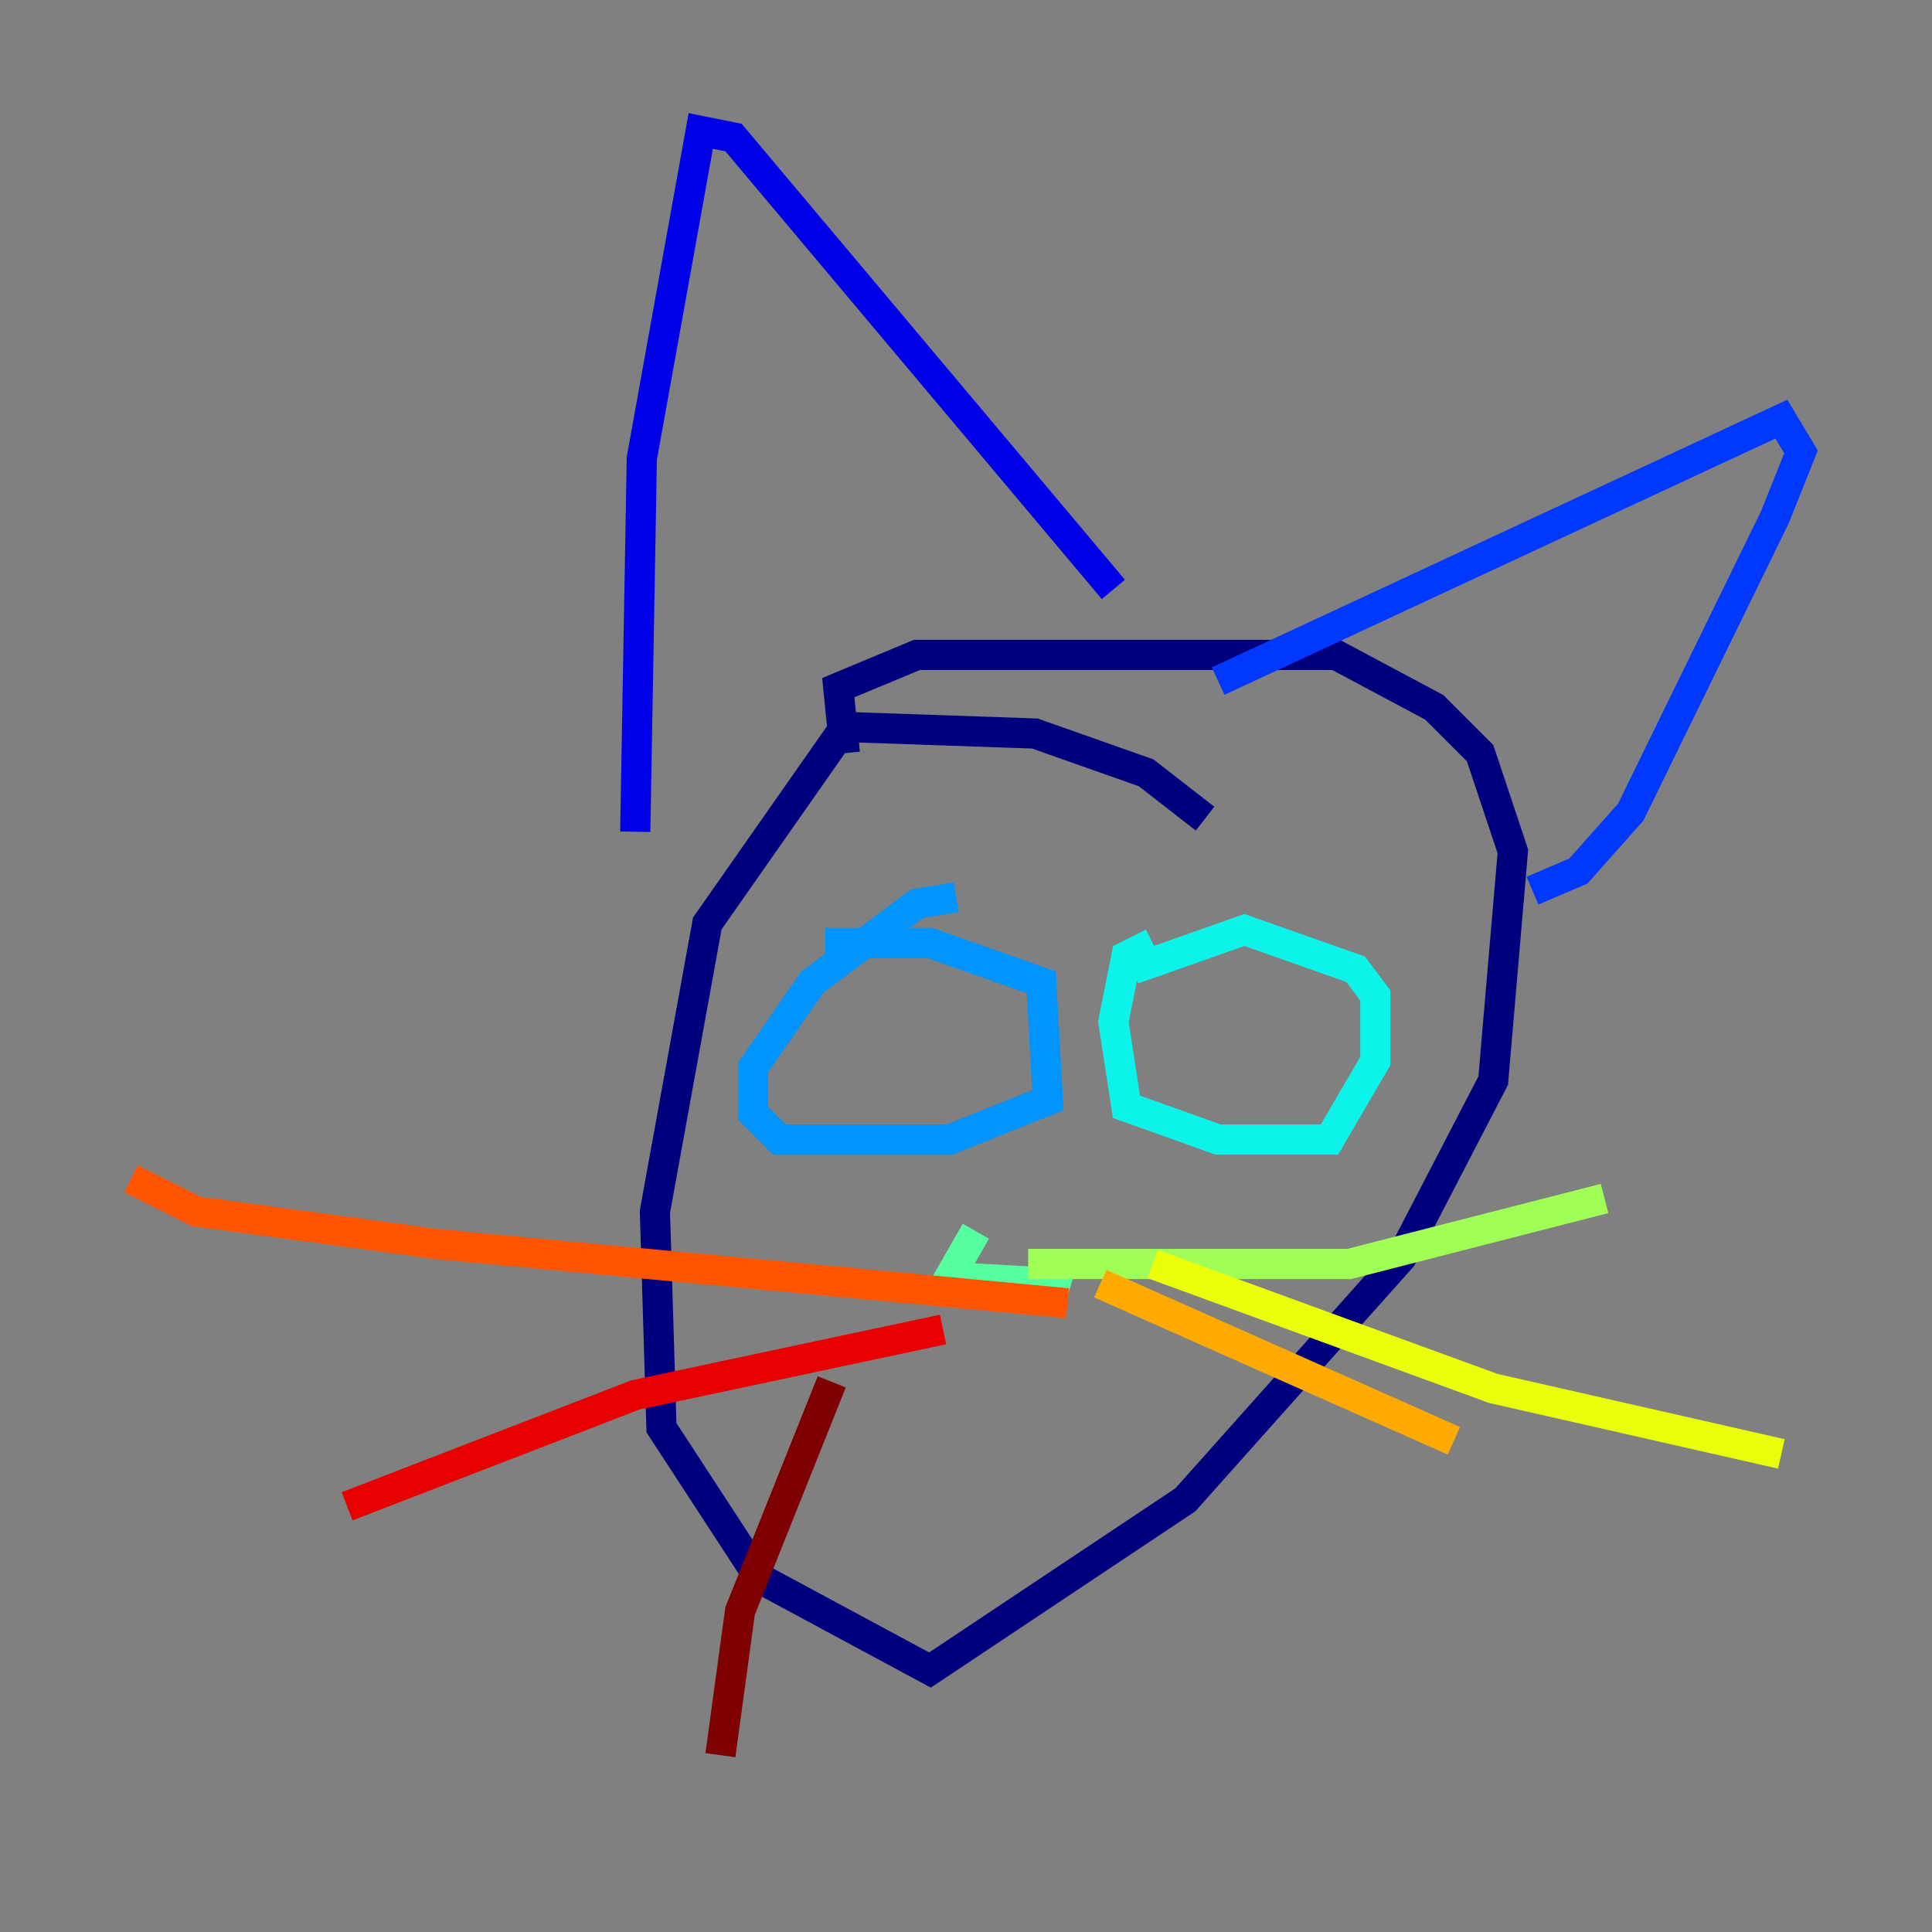<?xml version="1.0" encoding="utf-8" ?>
<svg baseProfile="tiny" height="128" version="1.2" viewBox="0,0,128,128" width="128" xmlns="http://www.w3.org/2000/svg" xmlns:ev="http://www.w3.org/2001/xml-events" xmlns:xlink="http://www.w3.org/1999/xlink"><rect x="0" y="0" width="128" height="128" fill="#808080" stroke="none"/><defs /><polyline fill="none" points="79.837,54.237 75.932,51.2 68.556,48.597 55.973,48.163 46.861,61.18 43.39,80.271 43.824,94.59 50.332,104.57 61.614,110.644 78.536,99.363 92.854,83.308 98.929,71.593 100.231,56.407 98.061,49.898 95.024,46.861 88.515,43.39 60.746,43.39 55.539,45.559 55.973,49.898" stroke="#00007f" stroke-width="2" /><polyline fill="none" points="42.088,55.105 42.522,30.373 46.427,8.678 48.597,9.112 73.763,39.051" stroke="#0000e8" stroke-width="2" /><polyline fill="none" points="80.705,45.125 118.02,27.77 119.322,29.939 117.586,34.278 108.041,53.803 104.57,57.709 101.532,59.01" stroke="#0038ff" stroke-width="2" /><polyline fill="none" points="63.349,59.444 60.746,59.878 53.803,65.085 49.898,70.725 49.898,73.763 51.634,75.498 62.915,75.498 69.424,72.895 68.99,65.085 61.614,62.481 54.671,62.481" stroke="#0094ff" stroke-width="2" /><polyline fill="none" points="76.366,62.481 74.63,63.349 73.763,67.688 74.63,73.329 80.705,75.498 88.081,75.498 91.119,70.291 91.119,65.953 89.817,64.217 82.441,61.614 75.064,64.217" stroke="#0cf4ea" stroke-width="2" /><polyline fill="none" points="64.651,81.573 62.915,84.61 70.725,85.044 68.556,83.742" stroke="#56ffa0" stroke-width="2" /><polyline fill="none" points="68.122,83.742 89.383,83.742 106.305,79.403" stroke="#a0ff56" stroke-width="2" /><polyline fill="none" points="76.366,83.742 98.929,91.986 118.02,96.325" stroke="#eaff0c" stroke-width="2" /><polyline fill="none" points="72.895,85.044 96.325,95.458" stroke="#ffaa00" stroke-width="2" /><polyline fill="none" points="70.725,86.346 29.071,82.441 13.017,80.271 8.678,78.102" stroke="#ff5500" stroke-width="2" /><polyline fill="none" points="62.481,88.081 42.088,92.42 22.997,99.797" stroke="#e80000" stroke-width="2" /><polyline fill="none" points="55.105,91.552 49.031,106.739 47.729,116.285" stroke="#7f0000" stroke-width="2" /></svg>